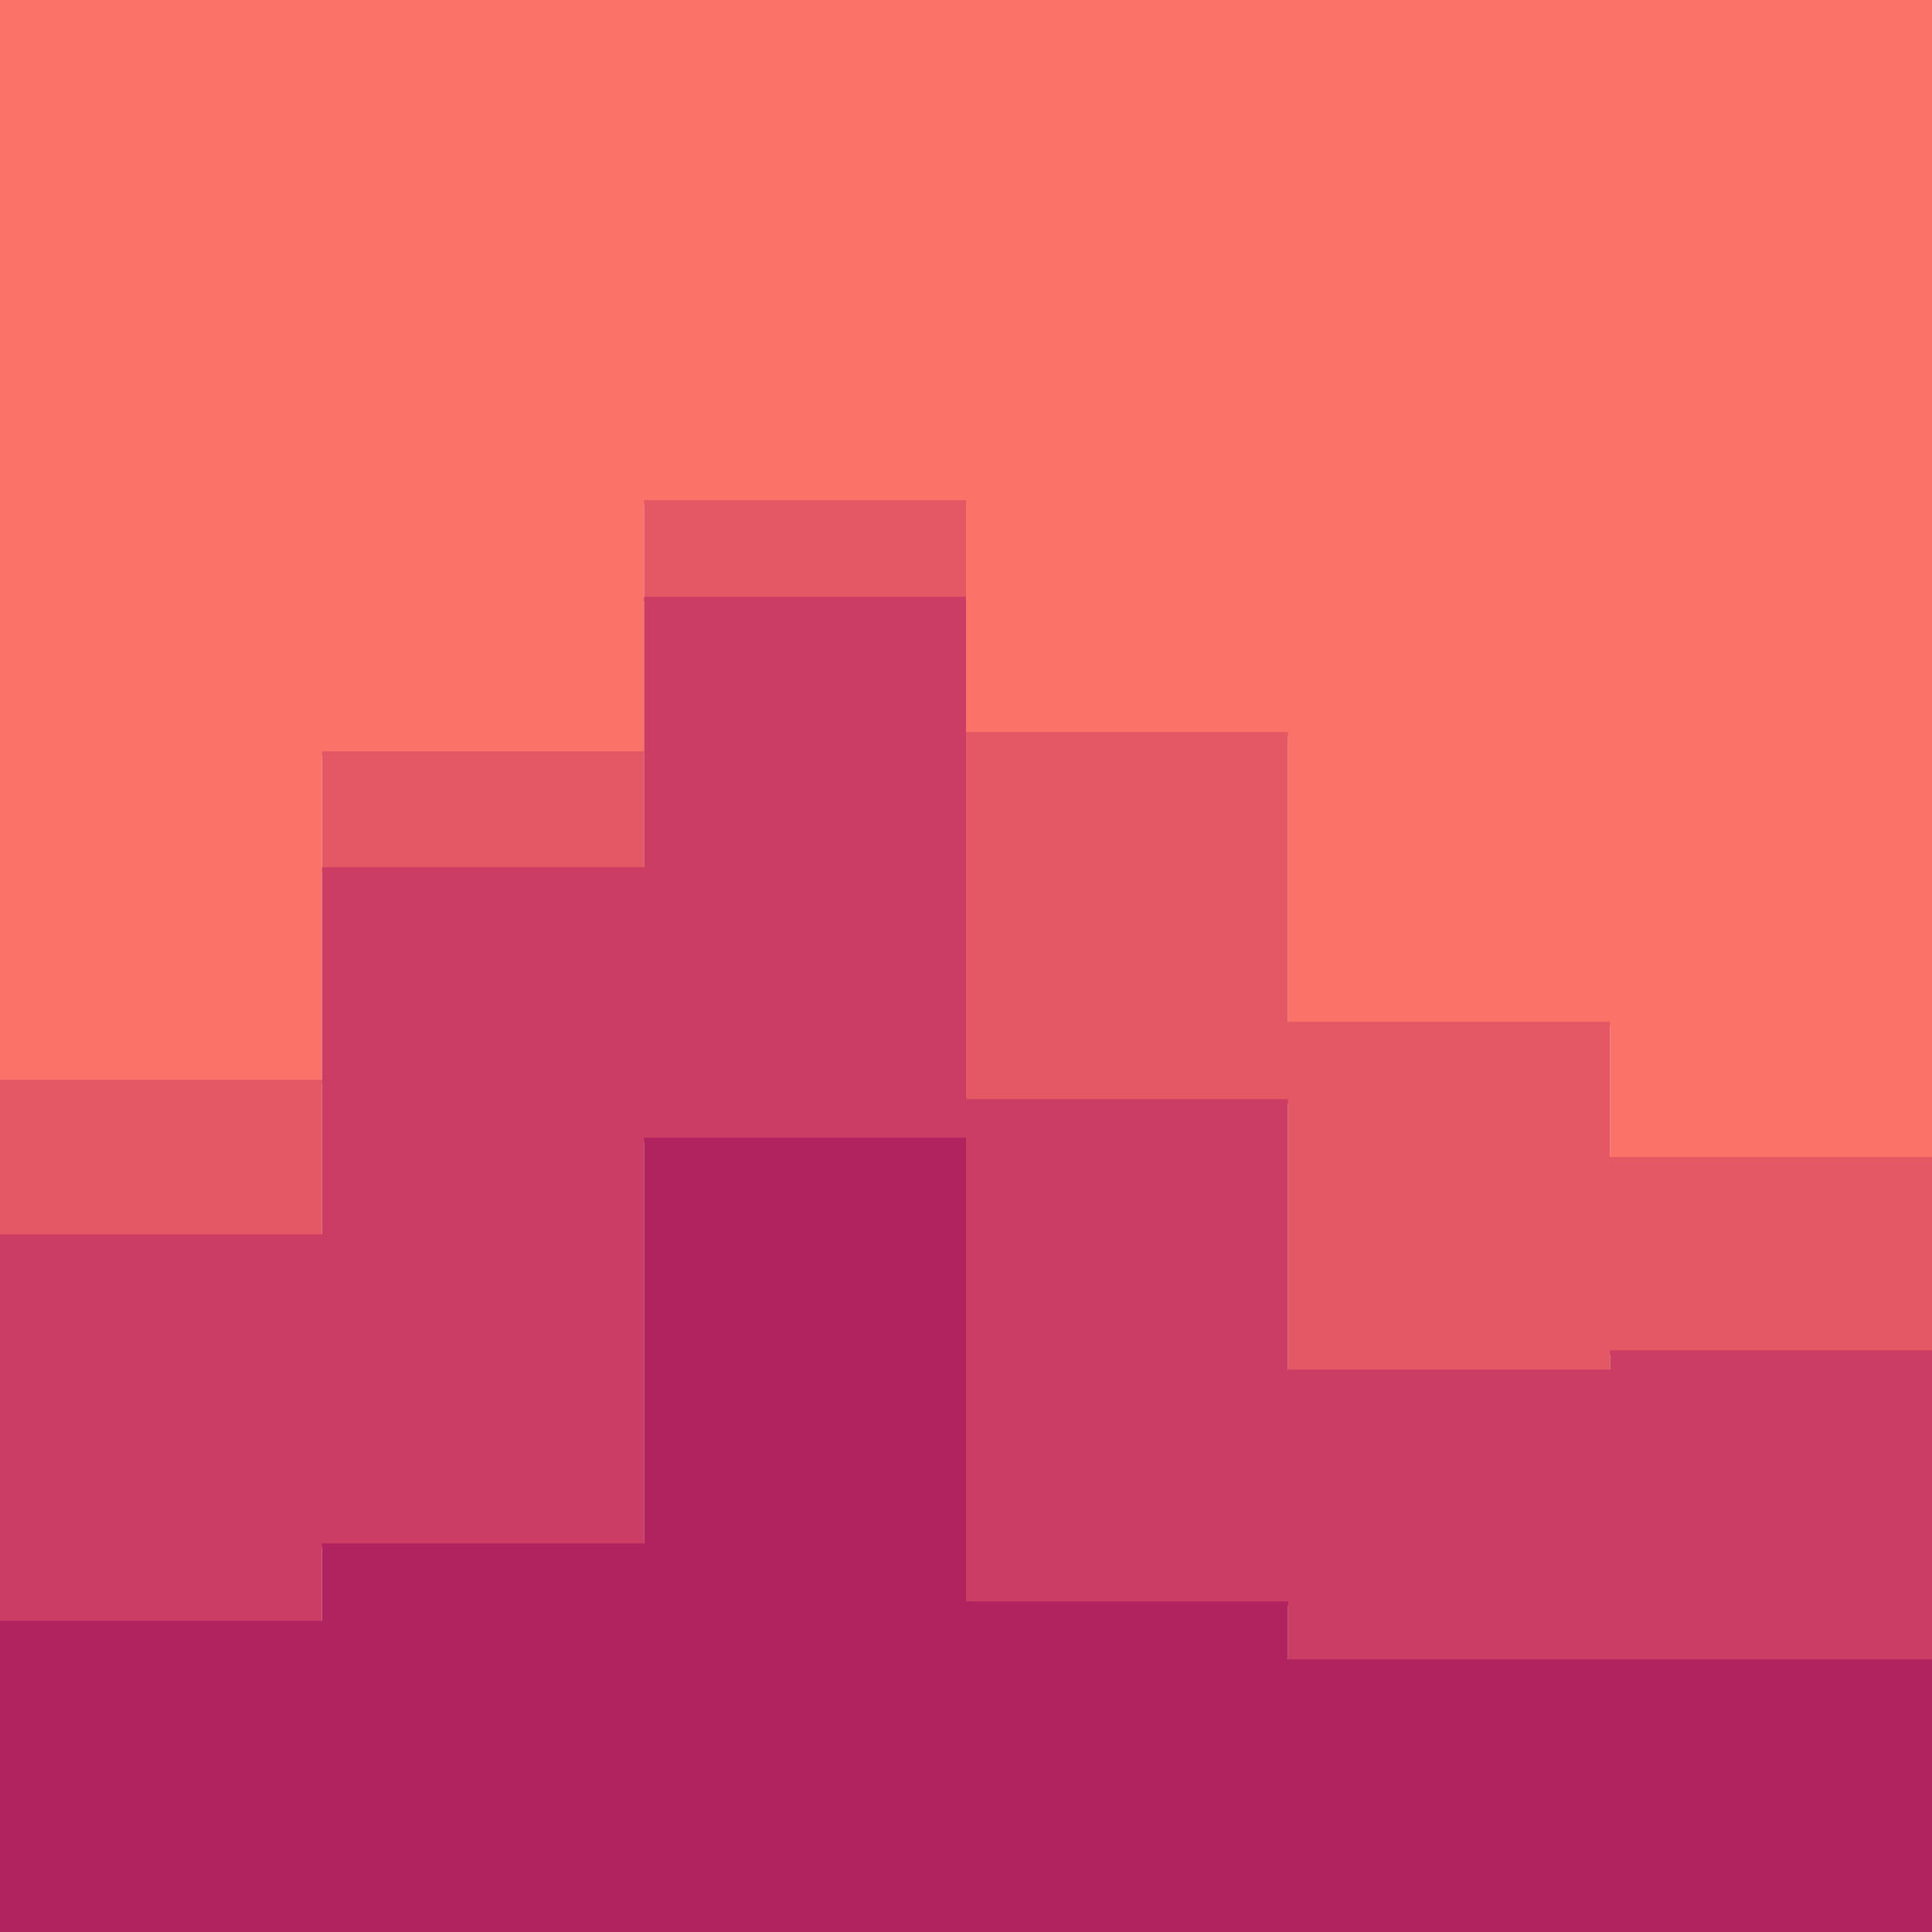 <svg id="visual" viewBox="0 0 900 900" width="900" height="900" xmlns="http://www.w3.org/2000/svg" xmlns:xlink="http://www.w3.org/1999/xlink" version="1.1"><path d="M0 505L150 505L150 352L300 352L300 235L450 235L450 343L600 343L600 478L750 478L750 541L900 541L900 154L900 0L900 0L750 0L750 0L600 0L600 0L450 0L450 0L300 0L300 0L150 0L150 0L0 0Z" fill="#fa7268"></path><path d="M0 577L150 577L150 406L300 406L300 280L450 280L450 514L600 514L600 640L750 640L750 631L900 631L900 397L900 152L900 539L750 539L750 476L600 476L600 341L450 341L450 233L300 233L300 350L150 350L150 503L0 503Z" fill="#e45765"></path><path d="M0 757L150 757L150 721L300 721L300 532L450 532L450 748L600 748L600 775L750 775L750 775L900 775L900 577L900 395L900 629L750 629L750 638L600 638L600 512L450 512L450 278L300 278L300 404L150 404L150 575L0 575Z" fill="#cb3d62"></path><path d="M0 901L150 901L150 901L300 901L300 901L450 901L450 901L600 901L600 901L750 901L750 901L900 901L900 901L900 575L900 773L750 773L750 773L600 773L600 746L450 746L450 530L300 530L300 719L150 719L150 755L0 755Z" fill="#b0235f"></path></svg>